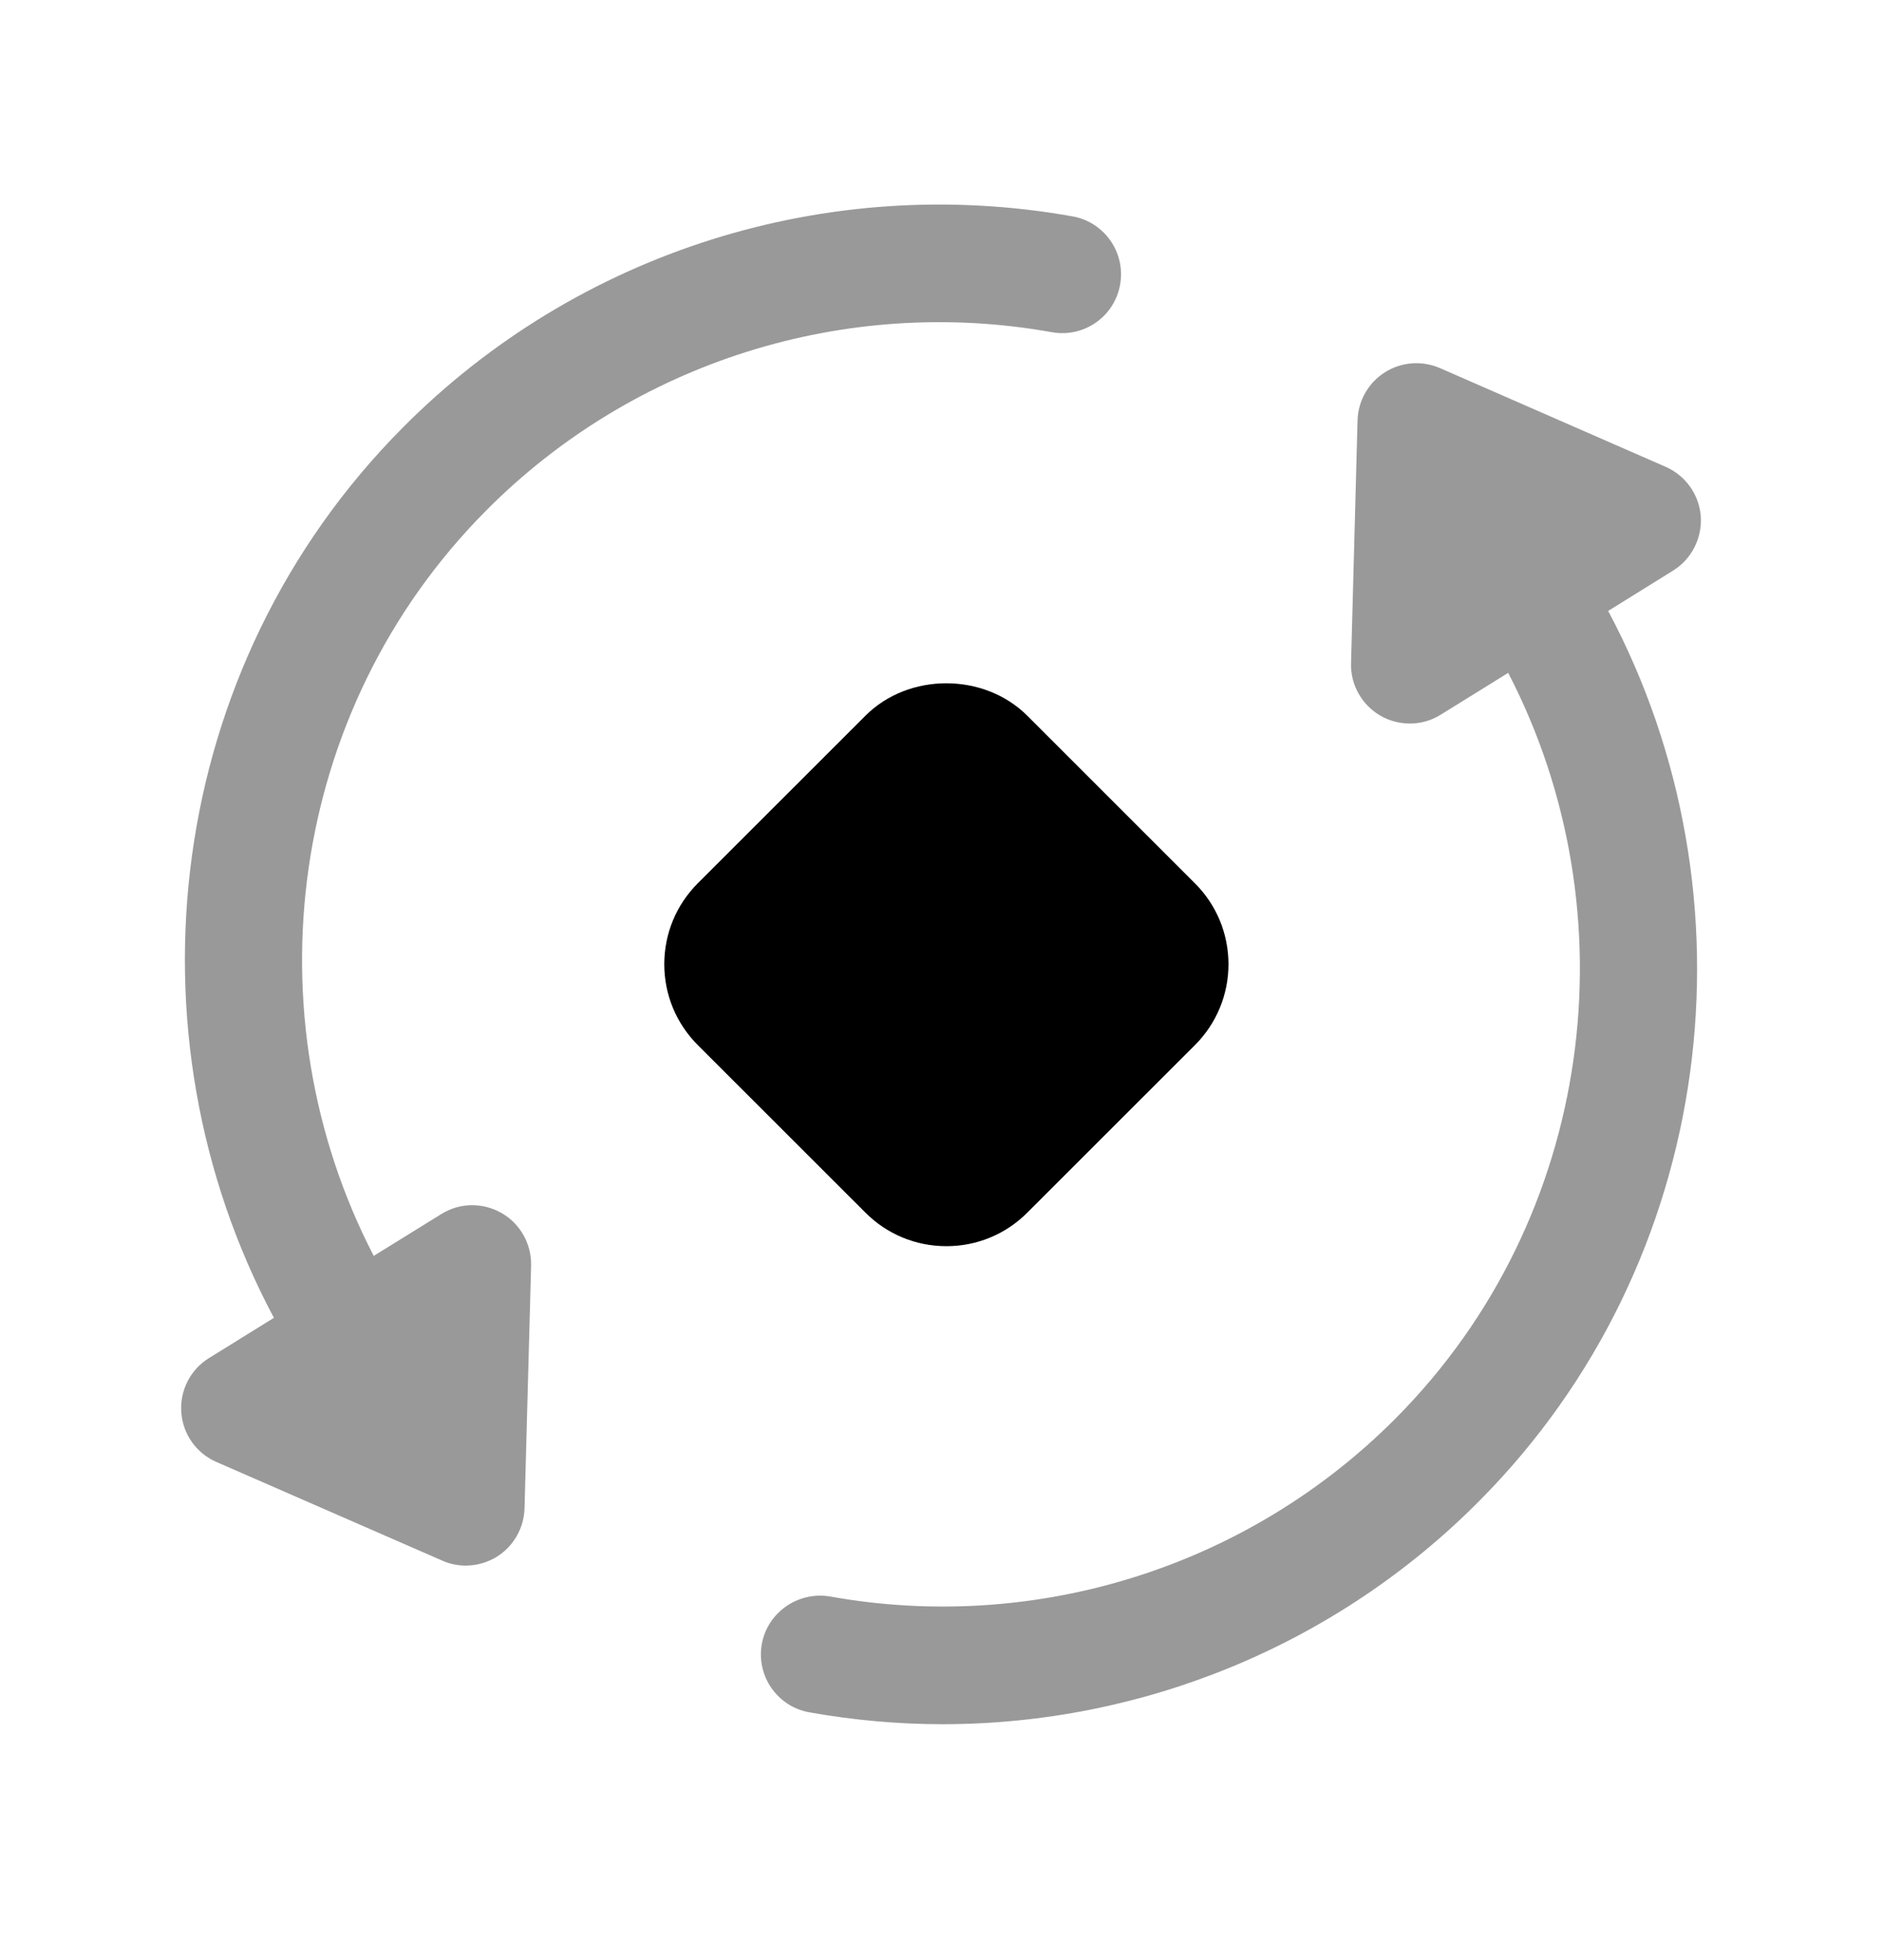 <svg width="24" height="25" viewBox="0 0 24 25" fill="none" xmlns="http://www.w3.org/2000/svg">
<g opacity="0.4">
<path fill-rule="evenodd" clip-rule="evenodd" d="M21.335 7.278C21.572 7.131 21.707 6.865 21.689 6.587C21.669 6.309 21.495 6.065 21.241 5.954L18.363 4.695C18.133 4.595 17.869 4.616 17.66 4.749C17.45 4.882 17.319 5.112 17.312 5.361L17.229 8.458C17.221 8.734 17.366 8.991 17.605 9.129C17.721 9.195 17.849 9.228 17.979 9.228C18.116 9.228 18.253 9.191 18.373 9.115L19.233 8.582C20.82 11.641 20.34 15.529 17.803 18.085C15.919 19.984 13.214 20.835 10.585 20.362C10.181 20.294 9.789 20.561 9.715 20.968C9.642 21.376 9.913 21.766 10.319 21.839C10.889 21.941 11.459 21.991 12.024 21.991C14.572 21.99 17.043 20.981 18.867 19.141C21.899 16.088 22.447 11.43 20.508 7.792L21.335 7.278Z" fill="black"/>
<path fill-rule="evenodd" clip-rule="evenodd" d="M5.627 15.485L4.766 16.018C3.18 12.959 3.659 9.07 6.196 6.515C8.08 4.615 10.783 3.765 13.414 4.237C13.823 4.31 14.211 4.039 14.284 3.631C14.357 3.223 14.086 2.834 13.68 2.76C10.556 2.202 7.363 3.209 5.132 5.458C2.1 8.512 1.553 13.171 3.493 16.808L2.664 17.322C2.428 17.468 2.292 17.735 2.312 18.012C2.331 18.291 2.504 18.535 2.759 18.646L5.638 19.904C5.734 19.947 5.837 19.968 5.939 19.968C6.079 19.968 6.219 19.928 6.341 19.852C6.551 19.718 6.682 19.488 6.689 19.238L6.773 16.142C6.779 15.867 6.635 15.608 6.397 15.472C6.156 15.334 5.861 15.338 5.627 15.485Z" fill="black"/>
</g>
<path fill-rule="evenodd" clip-rule="evenodd" d="M12.069 15.894C12.459 15.894 12.826 15.742 13.101 15.466L15.237 13.331C15.513 13.055 15.666 12.687 15.666 12.297C15.665 11.906 15.513 11.54 15.237 11.265L13.102 9.13C12.548 8.576 11.586 8.577 11.036 9.129L8.9 11.264C8.624 11.54 8.472 11.906 8.471 12.297C8.471 12.687 8.624 13.055 8.9 13.331L11.036 15.466C11.311 15.742 11.678 15.894 12.069 15.894Z" fill="black"/>
</svg>